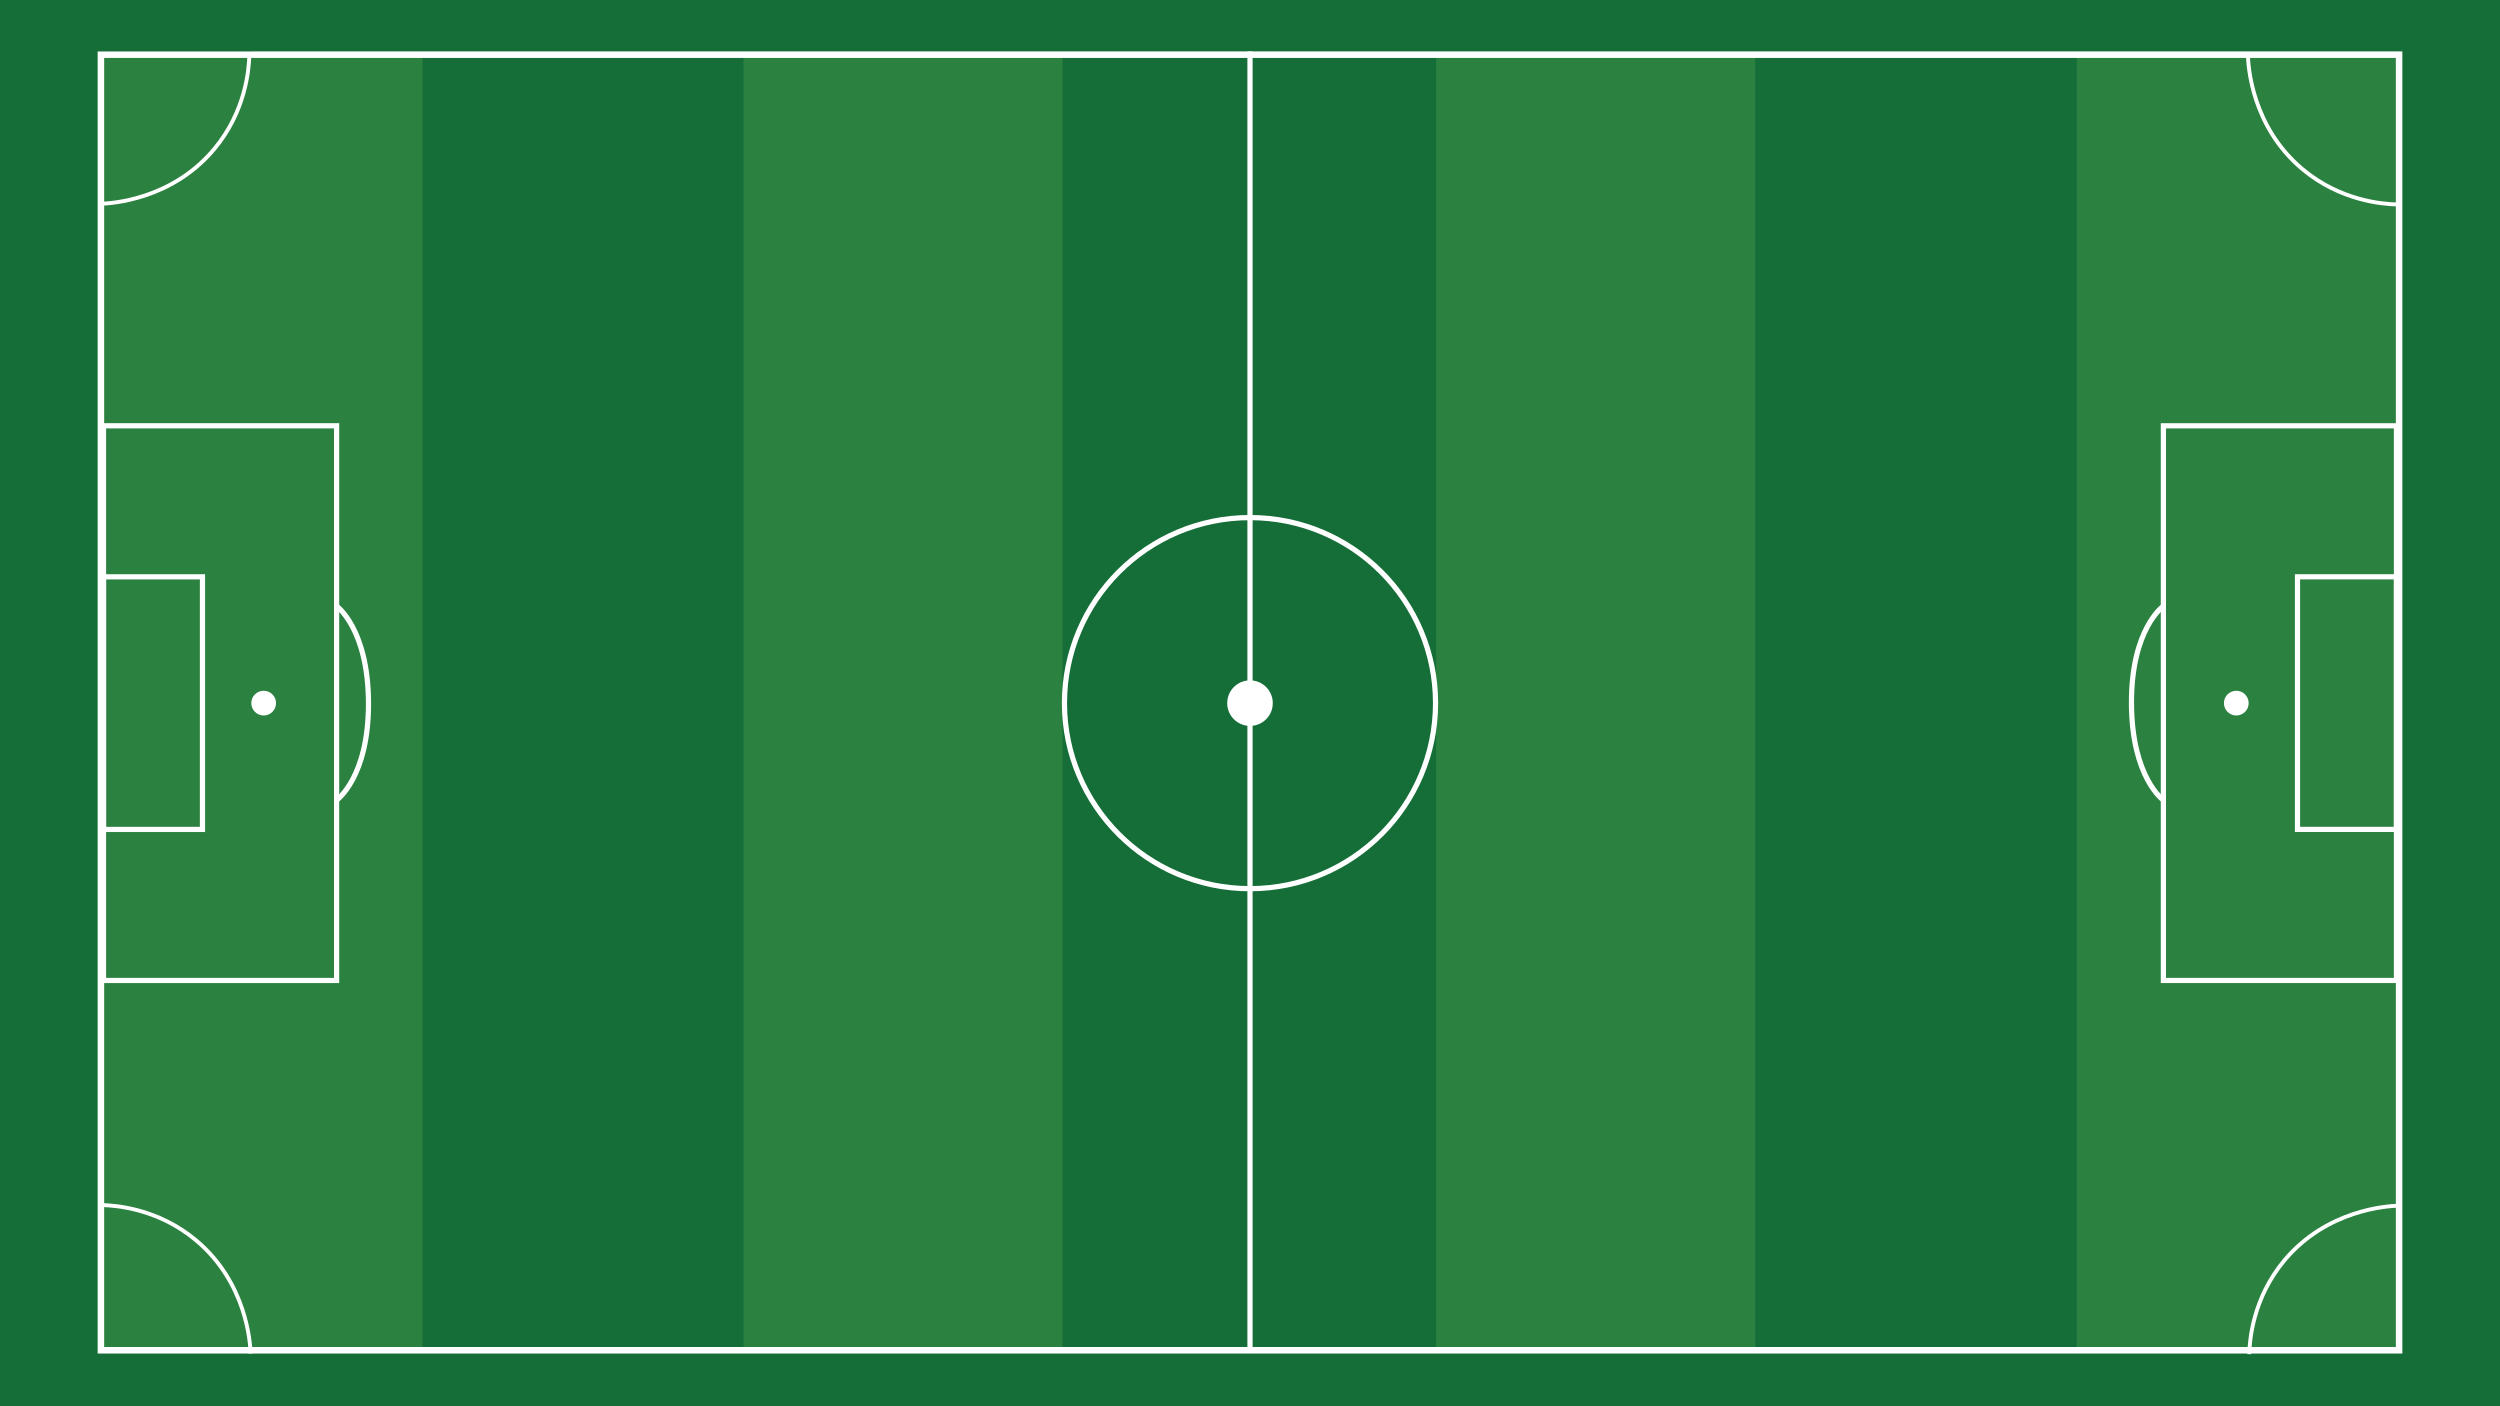 <?xml version="1.0" encoding="UTF-8"?>
<svg id="Layer_1" data-name="Layer 1" xmlns="http://www.w3.org/2000/svg" viewBox="0 0 1920 1080">
  <defs>
    <style>
      .cls-1, .cls-2 {
        stroke-width: 3px;
      }

      .cls-1, .cls-2, .cls-3 {
        stroke: #fff;
        stroke-miterlimit: 10;
      }

      .cls-1, .cls-4 {
        fill: #fff;
      }

      .cls-5 {
        fill: #2b8140;
      }

      .cls-5, .cls-4, .cls-6 {
        stroke-width: 0px;
      }

      .cls-2, .cls-3 {
        fill: none;
      }

      .cls-6 {
        fill: #156e38;
      }

      .cls-3 {
        stroke-width: 4px;
      }
    </style>
  </defs>
  <rect class="cls-6" width="1920" height="1080"/>
  <rect class="cls-5" x="79.5" y="44" width="245" height="992"/>
  <rect class="cls-5" x="571" y="42" width="245" height="994"/>
  <rect class="cls-5" x="1103" y="44" width="245" height="991"/>
  <rect class="cls-5" x="1595" y="44" width="245" height="991"/>
  <path class="cls-4" d="m1840,44.5v990H80V44.5h1760m5-5H75v1000h1770V39.5h0Z"/>
  <path class="cls-2" d="m191.5,42.5c-.32,10.58-2.68,42.88-27,72-32.67,39.12-79.27,41.7-87,42"/>
  <path class="cls-2" d="m1840.41,157c-10.58-.32-42.88-2.68-72-27-39.12-32.67-41.7-79.27-42-87"/>
  <path class="cls-2" d="m1727.4,1039.99c.32-10.58,2.68-42.88,27-72,32.67-39.12,79.27-41.7,87-42"/>
  <path class="cls-2" d="m78.49,925.49c10.58.32,42.88,2.68,72,27,39.12,32.67,41.7,79.27,42,87"/>
  <line class="cls-3" x1="960" y1="39.5" x2="960" y2="1036"/>
  <circle class="cls-3" cx="960" cy="540" r="142.5"/>
  <circle class="cls-1" cx="960" cy="540" r="16"/>
  <rect class="cls-3" x="79.5" y="327" width="179" height="426"/>
  <rect class="cls-3" x="79.5" y="443" width="76" height="194"/>
  <path class="cls-3" d="m258.5,465.5s24.34,17.28,24.5,74.5c.16,57.22-24.5,74.5-24.5,74.5"/>
  <circle class="cls-1" cx="202.5" cy="540" r="8"/>
  <rect class="cls-3" x="1661.47" y="327" width="179" height="426" transform="translate(3501.95 1080) rotate(180)"/>
  <rect class="cls-3" x="1764.47" y="443" width="76" height="194" transform="translate(3604.95 1080) rotate(180)"/>
  <path class="cls-3" d="m1661.47,614.5s-24.34-17.28-24.5-74.5,24.5-74.5,24.5-74.5"/>
  <circle class="cls-1" cx="1717.47" cy="540" r="8"/>
</svg>
